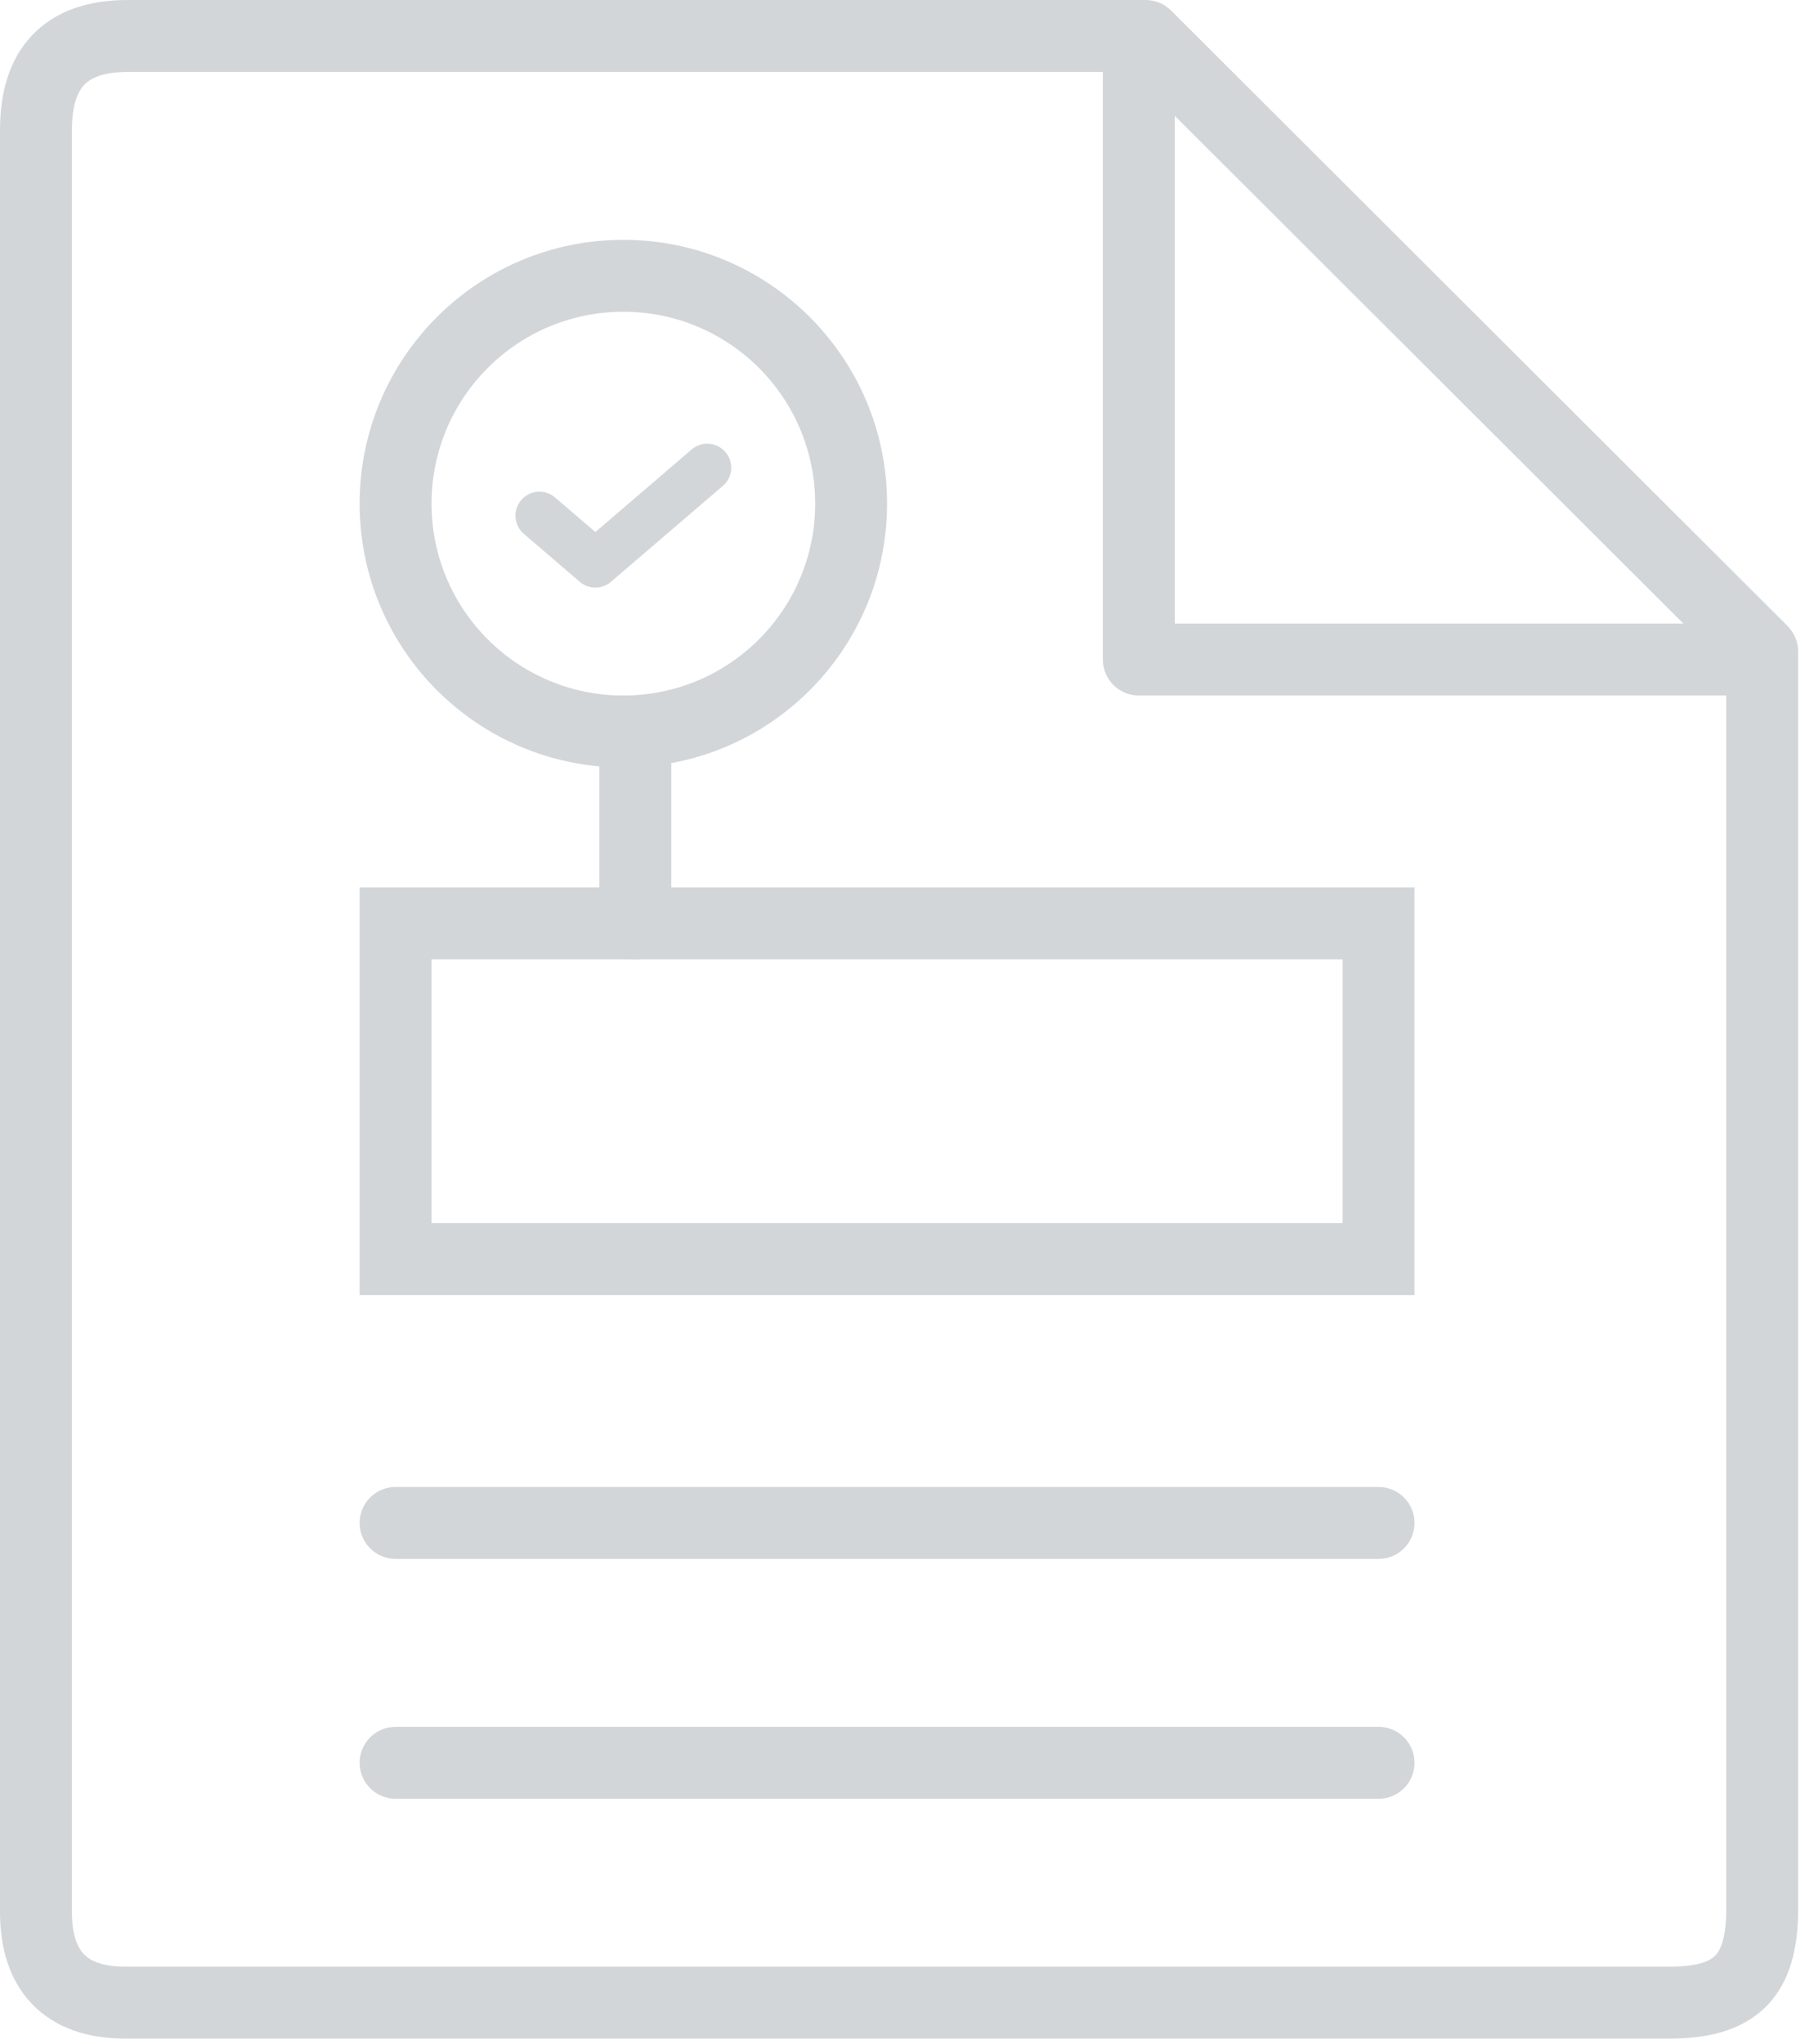 <svg width="79" height="89" viewBox="0 0 79 89" fill="none" xmlns="http://www.w3.org/2000/svg">
<path fill-rule="evenodd" clip-rule="evenodd" d="M3.679 3.682C3.405 3.965 3.132 4.524 3.132 5.654V83.248C3.132 84.267 3.388 84.799 3.655 85.076C3.912 85.343 4.413 85.618 5.444 85.618H72.715C73.983 85.618 74.476 85.358 74.69 85.146C74.901 84.937 75.177 84.442 75.177 83.132V29.01L49.246 3.132H5.555C4.465 3.132 3.944 3.409 3.679 3.682ZM1.43 1.502C2.489 0.41 3.963 0 5.555 0H49.894C50.309 0 50.707 0.165 51 0.458L77.849 27.252C78.143 27.546 78.309 27.944 78.309 28.36V83.132C78.309 84.759 77.987 86.29 76.894 87.372C75.803 88.452 74.282 88.75 72.715 88.75H5.444C3.865 88.75 2.427 88.318 1.398 87.248C0.379 86.189 0 84.753 0 83.248V5.654C0 4.07 0.381 2.585 1.43 1.502Z" fill="#D3D6D9"/>
<path fill-rule="evenodd" clip-rule="evenodd" d="M48.029 28.713V1.566H51.162V27.147H76.743V30.279H49.596C48.731 30.279 48.029 29.578 48.029 28.713Z" fill="#D3D6D9"/>
<path fill-rule="evenodd" clip-rule="evenodd" d="M15.662 66.302C15.662 65.437 16.363 64.735 17.228 64.735H60.037C60.902 64.735 61.603 65.437 61.603 66.302C61.603 67.166 60.902 67.868 60.037 67.868H17.228C16.363 67.868 15.662 67.166 15.662 66.302Z" fill="#D3D6D9"/>
<path fill-rule="evenodd" clip-rule="evenodd" d="M15.662 76.743C15.662 75.878 16.363 75.177 17.228 75.177H60.037C60.902 75.177 61.603 75.878 61.603 76.743C61.603 77.608 60.902 78.309 60.037 78.309H17.228C16.363 78.309 15.662 77.608 15.662 76.743Z" fill="#D3D6D9"/>
<path fill-rule="evenodd" clip-rule="evenodd" d="M15.662 38.632H61.603V56.382H15.662V38.632ZM18.794 41.765V53.25H58.471V41.765H18.794Z" fill="#D3D6D9"/>
<path fill-rule="evenodd" clip-rule="evenodd" d="M27.147 13.573C22.534 13.573 18.794 17.313 18.794 21.927C18.794 26.54 22.534 30.279 27.147 30.279C31.76 30.279 35.5 26.54 35.5 21.927C35.5 17.313 31.76 13.573 27.147 13.573ZM15.662 21.927C15.662 15.583 20.804 10.441 27.147 10.441C33.49 10.441 38.632 15.583 38.632 21.927C38.632 28.27 33.49 33.412 27.147 33.412C20.804 33.412 15.662 28.27 15.662 21.927Z" fill="#D3D6D9"/>
<path fill-rule="evenodd" clip-rule="evenodd" d="M27.669 30.279C28.534 30.279 29.235 30.98 29.235 31.846V40.198C29.235 41.063 28.534 41.765 27.669 41.765C26.804 41.765 26.103 41.063 26.103 40.198V31.846C26.103 30.98 26.804 30.279 27.669 30.279Z" fill="#D3D6D9"/>
<path fill-rule="evenodd" clip-rule="evenodd" d="M31.594 19.681C31.97 20.119 31.919 20.778 31.481 21.153L26.608 25.329C26.217 25.665 25.64 25.665 25.249 25.329L22.813 23.241C22.375 22.866 22.325 22.207 22.7 21.769C23.075 21.331 23.734 21.28 24.172 21.656L25.929 23.162L30.122 19.567C30.56 19.192 31.219 19.243 31.594 19.681Z" fill="#D3D6D9"/>
</svg>
